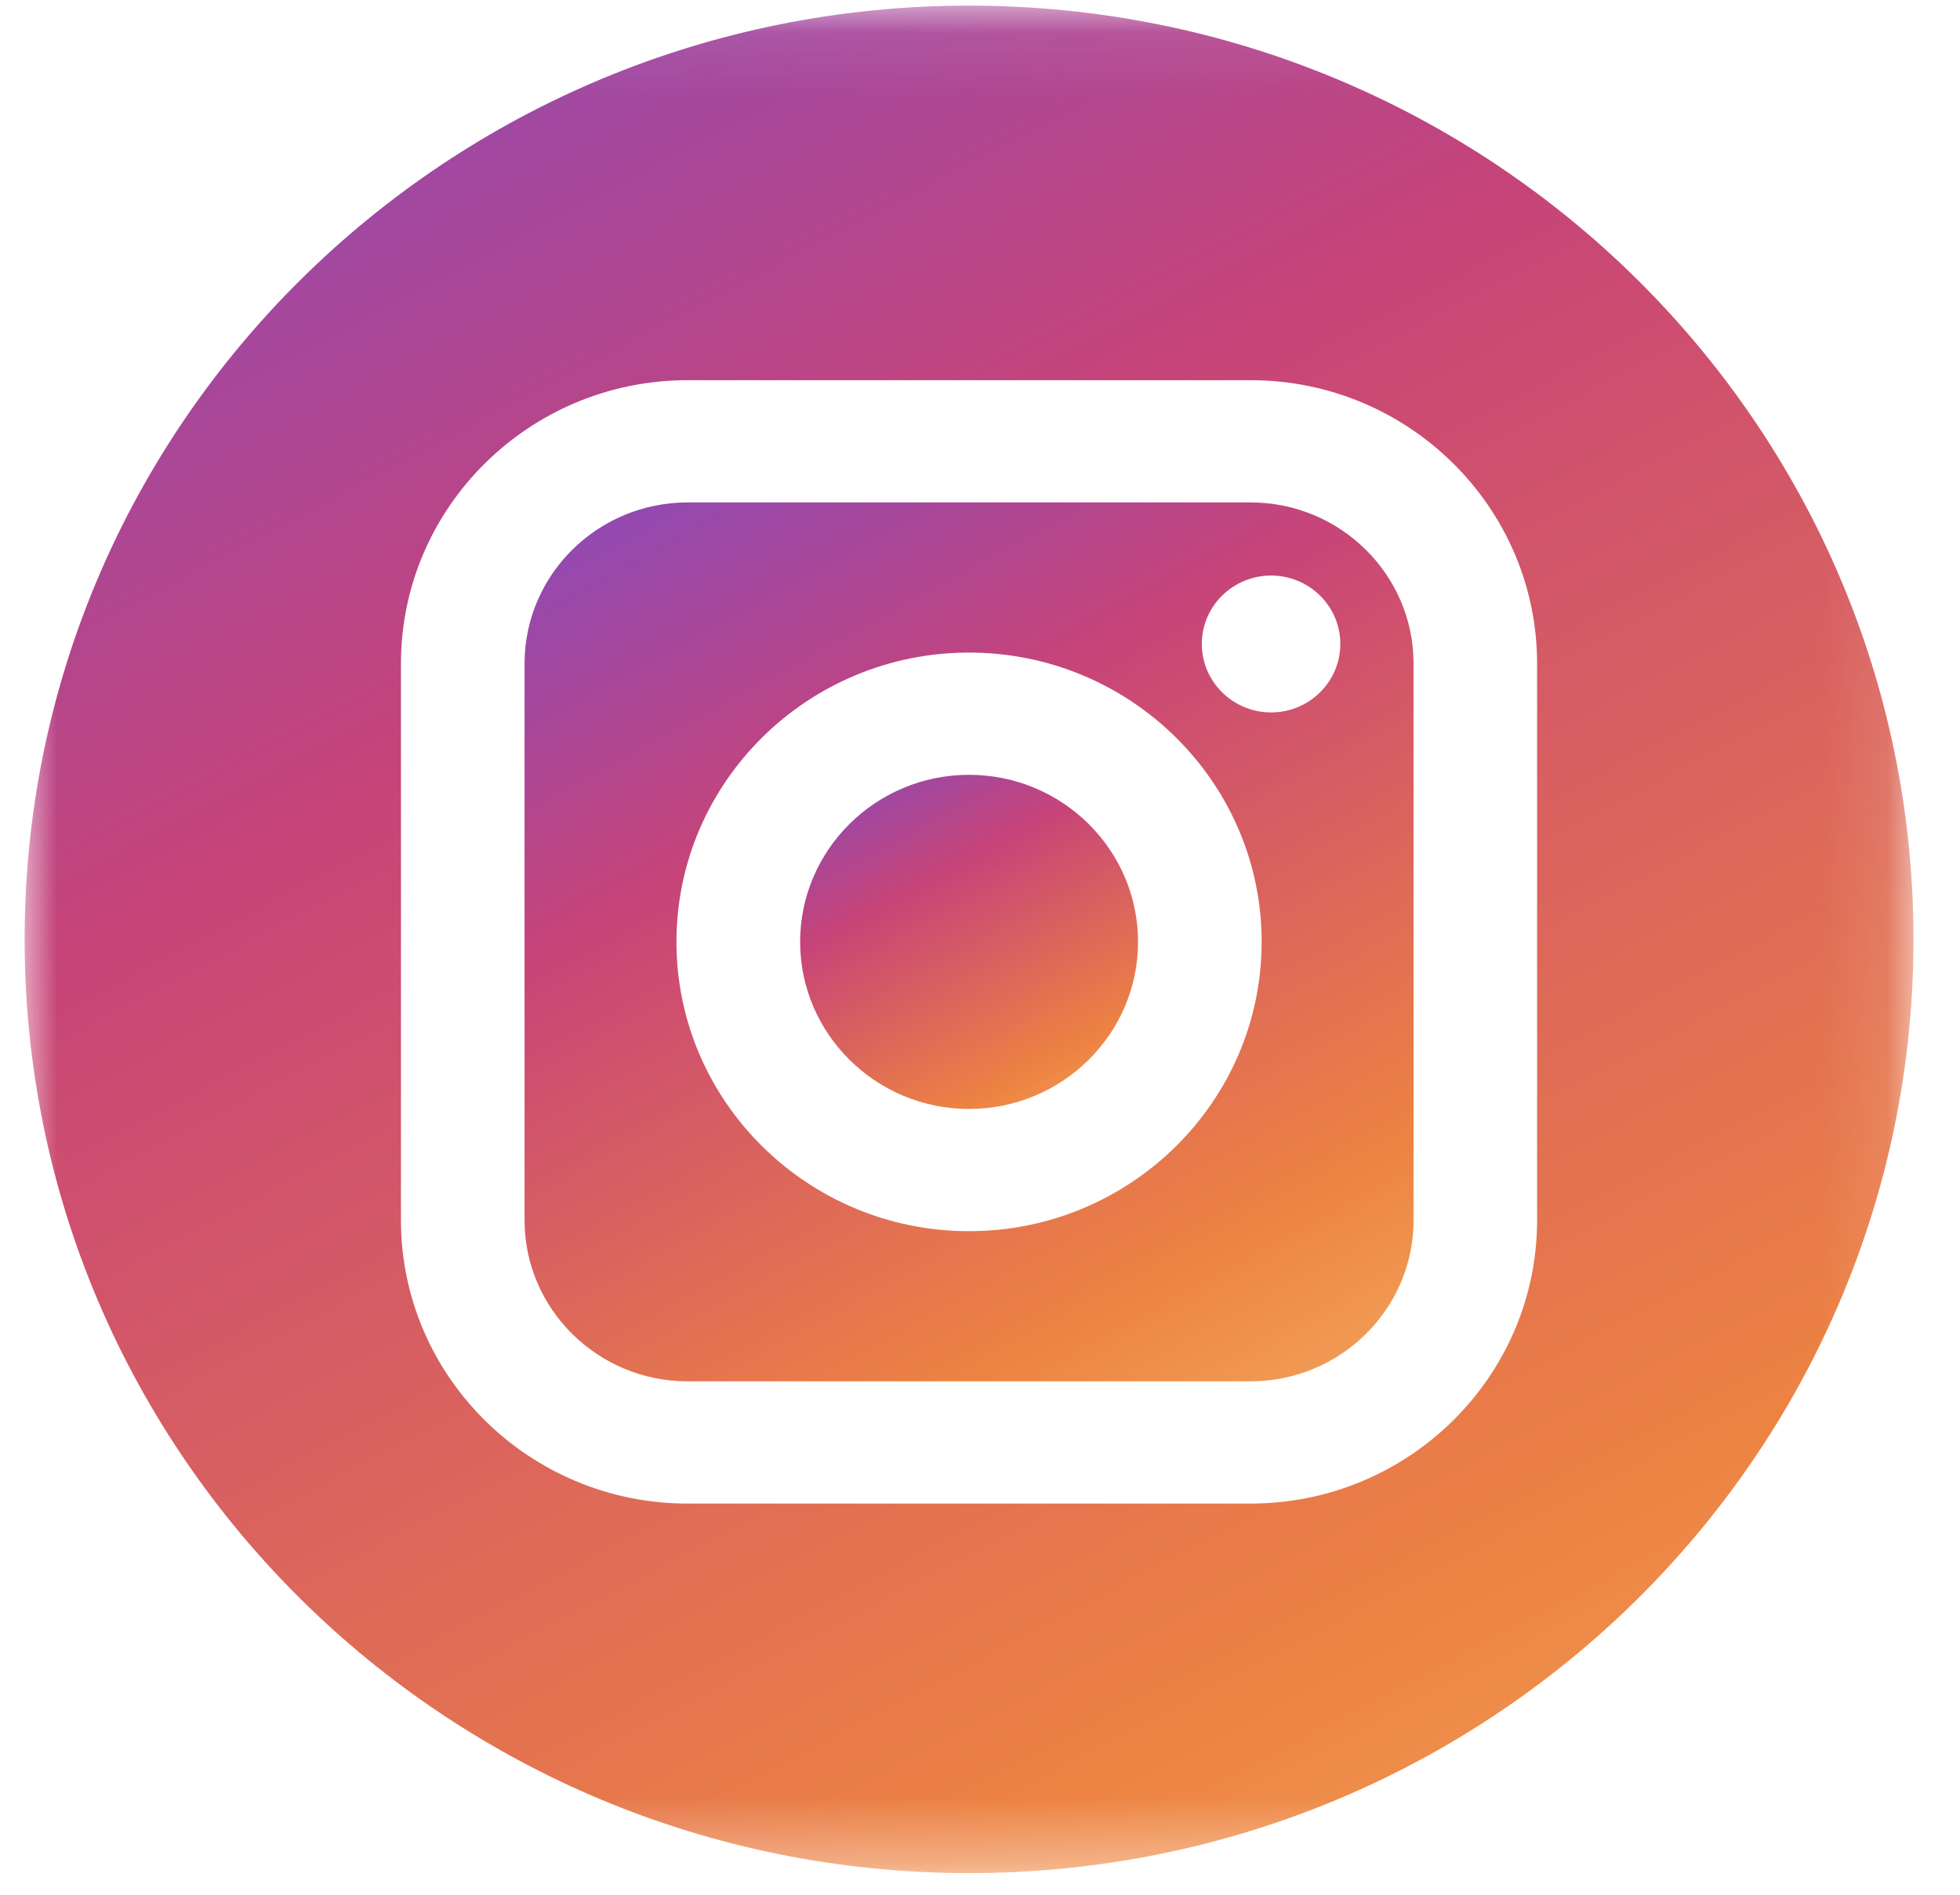 <?xml version="1.0" encoding="UTF-8"?>
<svg width="30px" height="29px" viewBox="0 0 30 29" version="1.1" xmlns="http://www.w3.org/2000/svg" xmlns:xlink="http://www.w3.org/1999/xlink">
    <!-- Generator: Sketch 51.3 (57544) - http://www.bohemiancoding.com/sketch -->
    <title>Group 22</title>
    <desc>Created with Sketch.</desc>
    <defs>
        <linearGradient x1="107.985%" y1="142.084%" x2="0%" y2="-55.565%" id="linearGradient-1">
            <stop stop-color="#FAD784" offset="0%"></stop>
            <stop stop-color="#ED8342" offset="28.978%"></stop>
            <stop stop-color="#C74478" offset="57.901%"></stop>
            <stop stop-color="#8A4ABA" offset="78.325%"></stop>
            <stop stop-color="#4C67CE" offset="100%"></stop>
        </linearGradient>
        <polygon id="path-2" points="0 0.079 28.911 0.079 28.911 28.662 0 28.662"></polygon>
    </defs>
    <g id="Page-1" stroke="none" stroke-width="1" fill="none" fill-rule="evenodd">
        <g id="Desktop-HD-Copy-2" transform="translate(-1401, -4607)">
            <g id="Group-22" transform="translate(1401.377, 4607)">
                <path d="M19.079,10.904 C18.494,10.904 18.018,10.434 18.018,9.856 C18.018,9.278 18.494,8.809 19.079,8.809 C19.663,8.809 20.138,9.278 20.138,9.856 C20.138,10.434 19.663,10.904 19.079,10.904 M14.455,18.844 C11.986,18.844 9.977,16.858 9.977,14.416 C9.977,11.974 11.986,9.988 14.455,9.988 C16.925,9.988 18.934,11.974 18.934,14.416 C18.934,16.858 16.925,18.844 14.455,18.844 M18.764,7.69 L10.147,7.69 C8.772,7.69 7.652,8.796 7.652,10.156 L7.652,18.676 C7.652,20.036 8.772,21.142 10.147,21.142 L18.764,21.142 C20.139,21.142 21.259,20.036 21.259,18.676 L21.259,10.156 C21.259,8.796 20.139,7.69 18.764,7.69" id="Fill-1" fill="url(#linearGradient-1)"></path>
                <path d="M17.042,14.416 C17.042,15.826 15.882,16.973 14.455,16.973 C13.03,16.973 11.87,15.826 11.87,14.416 C11.87,13.006 13.03,11.859 14.455,11.859 C15.881,11.859 17.042,13.006 17.042,14.416" id="Fill-3" fill="url(#linearGradient-1)"></path>
                <g id="Group-7" transform="translate(0, 0.007)">
                    <mask id="mask-3" fill="white">
                        <use xlink:href="#path-2"></use>
                    </mask>
                    <g id="Clip-6"></g>
                    <path d="M23.15,18.669 C23.15,21.061 21.183,23.006 18.764,23.006 L10.147,23.006 C7.728,23.006 5.76,21.061 5.76,18.669 L5.76,10.15 C5.76,7.758 7.728,5.812 10.147,5.812 L18.764,5.812 C21.183,5.812 23.15,7.758 23.15,10.15 L23.15,18.669 Z M14.455,0.079 C6.472,0.079 0,6.478 0,14.37 C0,22.263 6.472,28.662 14.455,28.662 C22.438,28.662 28.911,22.263 28.911,14.37 C28.911,6.478 22.438,0.079 14.455,0.079 Z" id="Fill-5" fill="url(#linearGradient-1)" mask="url(#mask-3)"></path>
                </g>
            </g>
        </g>
    </g>
</svg>